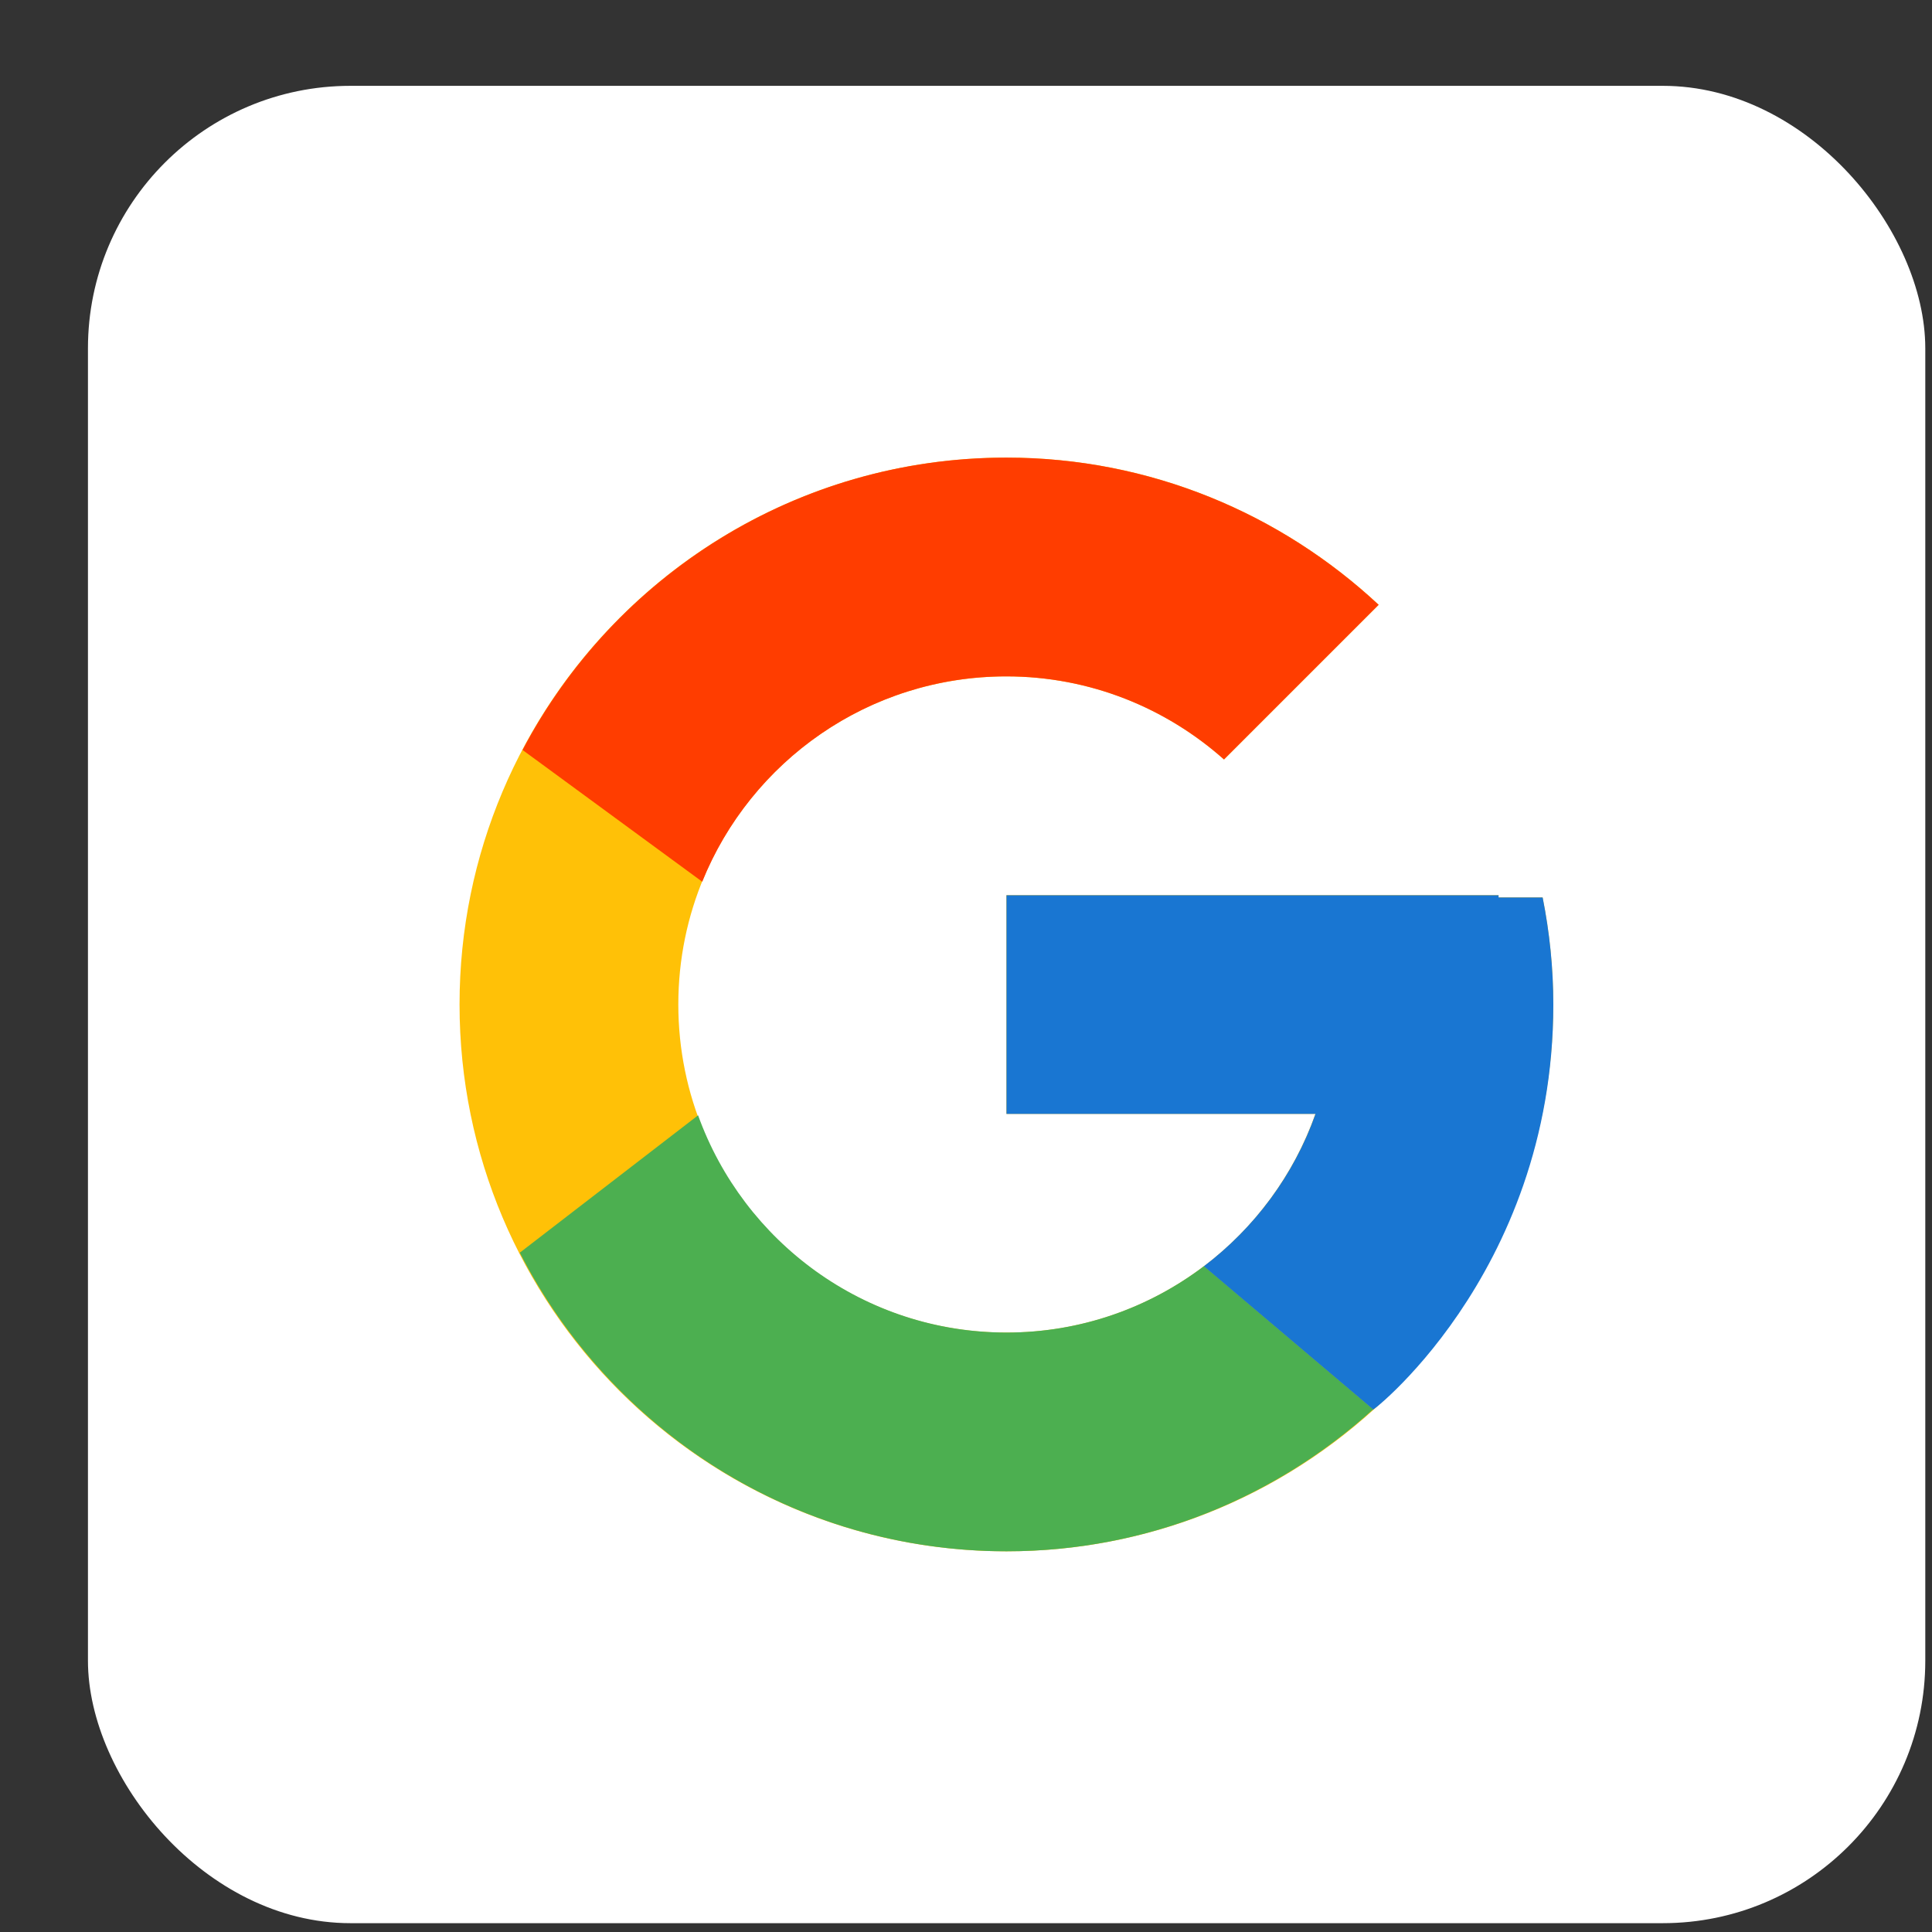 <svg width="21" height="21" viewBox="0 0 21 21" fill="none" xmlns="http://www.w3.org/2000/svg">
<rect x="0" y="0" width="21" height="21" fill="#333333" stroke="none"/>
<rect x="0.956" y="0.933" width="19.971" height="19.971" rx="2.853" fill="white"/>
<path d="M16.767 9.754H16.288V9.73H10.939V12.107H14.298C13.808 13.491 12.491 14.485 10.939 14.485C8.969 14.485 7.373 12.888 7.373 10.918C7.373 8.949 8.969 7.352 10.939 7.352C11.848 7.352 12.675 7.695 13.305 8.255L14.986 6.574C13.925 5.585 12.505 4.974 10.939 4.974C7.656 4.974 4.995 7.636 4.995 10.918C4.995 14.201 7.656 16.862 10.939 16.862C14.221 16.862 16.883 14.201 16.883 10.918C16.883 10.52 16.842 10.131 16.767 9.754Z" fill="#FFC107"/>
<path d="M5.68 8.152L7.633 9.584C8.161 8.276 9.441 7.352 10.938 7.352C11.847 7.352 12.674 7.695 13.304 8.255L14.985 6.574C13.924 5.585 12.504 4.974 10.938 4.974C8.655 4.974 6.675 6.263 5.68 8.152Z" fill="#FF3D00"/>
<path d="M10.941 16.862C12.477 16.862 13.872 16.274 14.926 15.319L13.087 13.762C12.49 14.214 11.748 14.484 10.941 14.484C9.395 14.484 8.083 13.498 7.588 12.123L5.65 13.616C6.634 15.541 8.631 16.862 10.941 16.862Z" fill="#4CAF50"/>
<path d="M16.768 9.755H16.289V9.731H10.94V12.108H14.299C14.064 12.773 13.636 13.346 13.085 13.764L13.085 13.763L14.925 15.32C14.795 15.438 16.884 13.891 16.884 10.919C16.884 10.521 16.843 10.132 16.768 9.755Z" fill="#1976D2"/>
</svg>
